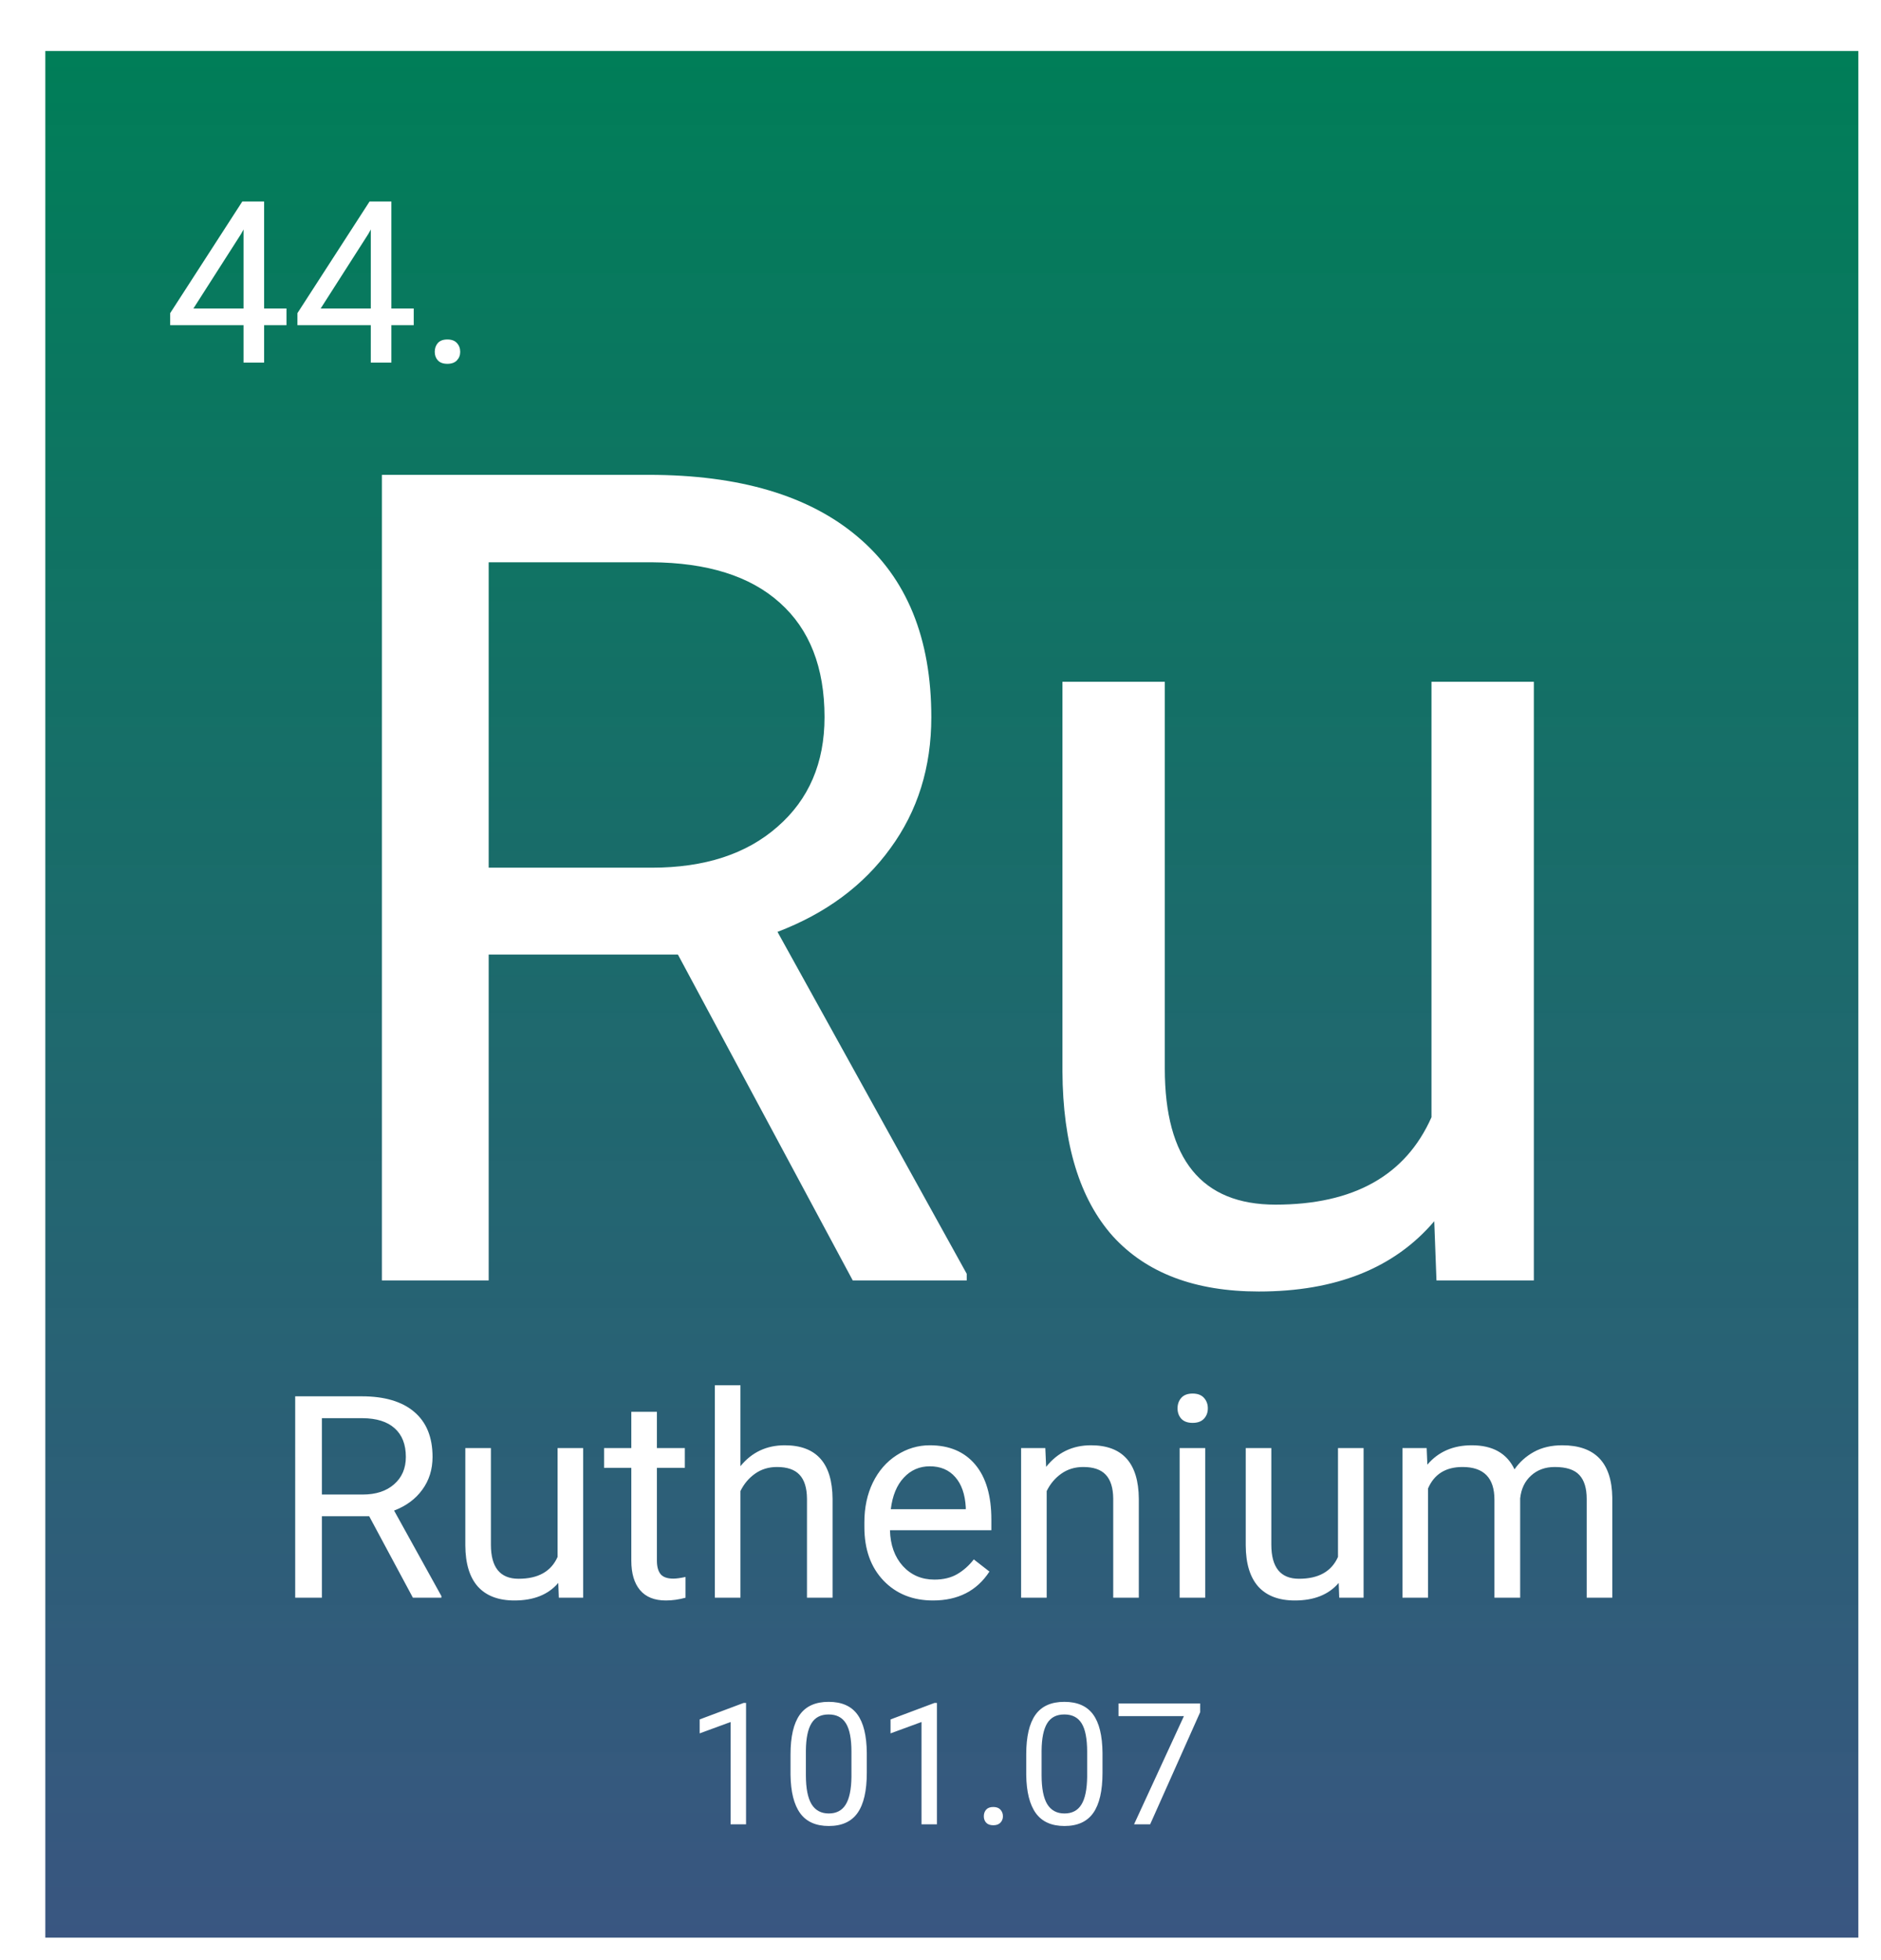 <svg width="332" height="346" viewBox="0 0 332 346" fill="none" xmlns="http://www.w3.org/2000/svg">
<g filter="url(#filter0_d_25:26)">
<rect width="320" height="333" fill="url(#paint0_linear_25:26)"/>
<path d="M38.618 45.449H42.563V48.398H38.618V55H34.985V48.398H22.036V46.27L34.77 26.562H38.618V45.449ZM26.137 45.449H34.985V31.504L34.555 32.285L26.137 45.449ZM61.079 45.449H65.024V48.398H61.079V55H57.446V48.398H44.497V46.27L57.231 26.562H61.079V45.449ZM48.598 45.449H57.446V31.504L57.016 32.285L48.598 45.449ZM68.735 53.105C68.735 52.48 68.917 51.96 69.282 51.543C69.659 51.126 70.219 50.918 70.961 50.918C71.704 50.918 72.263 51.126 72.641 51.543C73.032 51.96 73.227 52.48 73.227 53.105C73.227 53.704 73.032 54.206 72.641 54.609C72.263 55.013 71.704 55.215 70.961 55.215C70.219 55.215 69.659 55.013 69.282 54.609C68.917 54.206 68.735 53.704 68.735 53.105Z" fill="white"/>
<path d="M111.652 159.48H78.254V217H59.406V74.812H106.477C122.492 74.812 134.797 78.458 143.391 85.75C152.049 93.042 156.379 103.654 156.379 117.586C156.379 126.44 153.97 134.155 149.152 140.73C144.4 147.306 137.759 152.221 129.23 155.477L162.629 215.828V217H142.512L111.652 159.48ZM78.254 144.148H107.062C116.372 144.148 123.762 141.74 129.23 136.922C134.764 132.104 137.531 125.659 137.531 117.586C137.531 108.797 134.895 102.059 129.621 97.371C124.413 92.684 116.861 90.307 106.965 90.242H78.254V144.148ZM245.148 206.551C238.117 214.819 227.798 218.953 214.191 218.953C202.928 218.953 194.335 215.698 188.41 209.188C182.551 202.612 179.589 192.911 179.523 180.086V111.336H197.59V179.598C197.59 195.613 204.1 203.621 217.121 203.621C230.923 203.621 240.103 198.478 244.66 188.191V111.336H262.727V217H245.539L245.148 206.551Z" fill="white"/>
<path d="M57.163 258.62H48.813V273H44.102V237.453H55.869C59.873 237.453 62.949 238.365 65.098 240.188C67.262 242.01 68.345 244.663 68.345 248.146C68.345 250.36 67.743 252.289 66.538 253.933C65.35 255.576 63.69 256.805 61.558 257.619L69.907 272.707V273H64.878L57.163 258.62ZM48.813 254.787H56.016C58.343 254.787 60.19 254.185 61.558 252.98C62.941 251.776 63.633 250.165 63.633 248.146C63.633 245.949 62.974 244.265 61.655 243.093C60.353 241.921 58.465 241.327 55.991 241.311H48.813V254.787ZM90.537 270.388C88.779 272.455 86.2 273.488 82.798 273.488C79.982 273.488 77.834 272.674 76.353 271.047C74.888 269.403 74.147 266.978 74.131 263.771V246.584H78.647V263.649C78.647 267.653 80.275 269.655 83.53 269.655C86.981 269.655 89.276 268.369 90.415 265.798V246.584H94.932V273H90.635L90.537 270.388ZM107.944 240.188V246.584H112.876V250.075H107.944V266.457C107.944 267.515 108.164 268.312 108.604 268.85C109.043 269.37 109.792 269.631 110.85 269.631C111.37 269.631 112.087 269.533 112.998 269.338V273C111.81 273.326 110.654 273.488 109.531 273.488C107.513 273.488 105.991 272.878 104.966 271.657C103.94 270.437 103.428 268.703 103.428 266.457V250.075H98.618V246.584H103.428V240.188H107.944ZM122.69 249.782C124.692 247.325 127.297 246.096 130.503 246.096C136.086 246.096 138.901 249.245 138.95 255.544V273H134.434V255.52C134.417 253.615 133.978 252.207 133.115 251.296C132.269 250.384 130.942 249.929 129.136 249.929C127.671 249.929 126.385 250.319 125.278 251.101C124.172 251.882 123.309 252.907 122.69 254.177V273H118.174V235.5H122.69V249.782ZM156.675 273.488C153.094 273.488 150.181 272.316 147.935 269.973C145.688 267.613 144.565 264.463 144.565 260.524V259.694C144.565 257.074 145.062 254.738 146.055 252.688C147.064 250.62 148.464 249.009 150.254 247.854C152.061 246.682 154.014 246.096 156.113 246.096C159.548 246.096 162.217 247.227 164.121 249.489C166.025 251.752 166.978 254.991 166.978 259.206V261.086H149.082C149.147 263.69 149.904 265.798 151.353 267.409C152.817 269.004 154.673 269.802 156.919 269.802C158.514 269.802 159.865 269.476 160.972 268.825C162.078 268.174 163.047 267.312 163.877 266.237L166.636 268.386C164.422 271.787 161.102 273.488 156.675 273.488ZM156.113 249.807C154.29 249.807 152.76 250.474 151.523 251.809C150.286 253.127 149.521 254.982 149.229 257.375H162.461V257.033C162.331 254.738 161.712 252.964 160.605 251.711C159.499 250.441 158.001 249.807 156.113 249.807ZM176.499 246.584L176.646 249.904C178.664 247.365 181.3 246.096 184.556 246.096C190.138 246.096 192.954 249.245 193.003 255.544V273H188.486V255.52C188.47 253.615 188.031 252.207 187.168 251.296C186.322 250.384 184.995 249.929 183.188 249.929C181.724 249.929 180.438 250.319 179.331 251.101C178.224 251.882 177.362 252.907 176.743 254.177V273H172.227V246.584H176.499ZM204.722 273H200.205V246.584H204.722V273ZM199.839 239.577C199.839 238.845 200.059 238.226 200.498 237.722C200.954 237.217 201.621 236.965 202.5 236.965C203.379 236.965 204.046 237.217 204.502 237.722C204.958 238.226 205.186 238.845 205.186 239.577C205.186 240.31 204.958 240.92 204.502 241.408C204.046 241.896 203.379 242.141 202.5 242.141C201.621 242.141 200.954 241.896 200.498 241.408C200.059 240.92 199.839 240.31 199.839 239.577ZM228.281 270.388C226.523 272.455 223.944 273.488 220.542 273.488C217.726 273.488 215.578 272.674 214.097 271.047C212.632 269.403 211.891 266.978 211.875 263.771V246.584H216.392V263.649C216.392 267.653 218.019 269.655 221.274 269.655C224.725 269.655 227.02 268.369 228.159 265.798V246.584H232.676V273H228.379L228.281 270.388ZM243.809 246.584L243.931 249.514C245.868 247.235 248.48 246.096 251.768 246.096C255.462 246.096 257.977 247.512 259.312 250.344C260.19 249.074 261.33 248.049 262.729 247.268C264.146 246.486 265.814 246.096 267.734 246.096C273.529 246.096 276.475 249.164 276.572 255.3V273H272.056V255.568C272.056 253.68 271.624 252.272 270.762 251.345C269.899 250.401 268.451 249.929 266.416 249.929C264.74 249.929 263.348 250.433 262.241 251.442C261.134 252.435 260.492 253.778 260.312 255.471V273H255.771V255.69C255.771 251.849 253.892 249.929 250.132 249.929C247.17 249.929 245.143 251.19 244.053 253.713V273H239.536V246.584H243.809Z" fill="white"/>
<path d="M123.679 313H120.954V294.938L115.49 296.945V294.484L123.254 291.569H123.679V313ZM144.992 303.903C144.992 307.077 144.45 309.436 143.366 310.979C142.282 312.521 140.588 313.293 138.283 313.293C136.008 313.293 134.323 312.541 133.229 311.037C132.136 309.523 131.569 307.268 131.53 304.27V300.651C131.53 297.517 132.072 295.188 133.156 293.664C134.24 292.141 135.939 291.379 138.254 291.379C140.549 291.379 142.238 292.116 143.322 293.591C144.406 295.056 144.963 297.321 144.992 300.388V303.903ZM142.282 300.197C142.282 297.902 141.96 296.232 141.315 295.188C140.671 294.133 139.65 293.605 138.254 293.605C136.867 293.605 135.856 294.128 135.222 295.173C134.587 296.218 134.26 297.824 134.24 299.992V304.328C134.24 306.633 134.572 308.337 135.236 309.44C135.91 310.534 136.926 311.081 138.283 311.081C139.621 311.081 140.612 310.563 141.257 309.528C141.911 308.493 142.253 306.862 142.282 304.636V300.197ZM157.37 313H154.646V294.938L149.182 296.945V294.484L156.945 291.569H157.37V313ZM165.646 311.579C165.646 311.11 165.783 310.72 166.057 310.407C166.34 310.095 166.76 309.938 167.316 309.938C167.873 309.938 168.293 310.095 168.576 310.407C168.869 310.72 169.016 311.11 169.016 311.579C169.016 312.028 168.869 312.404 168.576 312.707C168.293 313.01 167.873 313.161 167.316 313.161C166.76 313.161 166.34 313.01 166.057 312.707C165.783 312.404 165.646 312.028 165.646 311.579ZM186.594 303.903C186.594 307.077 186.052 309.436 184.968 310.979C183.884 312.521 182.189 313.293 179.885 313.293C177.609 313.293 175.925 312.541 174.831 311.037C173.737 309.523 173.171 307.268 173.132 304.27V300.651C173.132 297.517 173.674 295.188 174.758 293.664C175.842 292.141 177.541 291.379 179.855 291.379C182.15 291.379 183.84 292.116 184.924 293.591C186.008 295.056 186.564 297.321 186.594 300.388V303.903ZM183.884 300.197C183.884 297.902 183.562 296.232 182.917 295.188C182.272 294.133 181.252 293.605 179.855 293.605C178.469 293.605 177.458 294.128 176.823 295.173C176.188 296.218 175.861 297.824 175.842 299.992V304.328C175.842 306.633 176.174 308.337 176.838 309.44C177.512 310.534 178.527 311.081 179.885 311.081C181.223 311.081 182.214 310.563 182.858 309.528C183.513 308.493 183.854 306.862 183.884 304.636V300.197ZM203.835 293.195L195.002 313H192.16L200.964 293.898H189.421V291.672H203.835V293.195Z" fill="white"/>
</g>
<defs>
<filter id="filter0_d_25:26" x="0" y="0" width="332" height="346" filterUnits="userSpaceOnUse" color-interpolation-filters="sRGB">
<feFlood flood-opacity="0" result="BackgroundImageFix"/>
<feColorMatrix in="SourceAlpha" type="matrix" values="0 0 0 0 0 0 0 0 0 0 0 0 0 0 0 0 0 0 127 0" result="hardAlpha"/>
<feOffset dx="8" dy="9"/>
<feGaussianBlur stdDeviation="2"/>
<feComposite in2="hardAlpha" operator="out"/>
<feColorMatrix type="matrix" values="0 0 0 0 0 0 0 0 0 0 0 0 0 0 0 0 0 0 0.25 0"/>
<feBlend mode="normal" in2="BackgroundImageFix" result="effect1_dropShadow_25:26"/>
<feBlend mode="normal" in="SourceGraphic" in2="effect1_dropShadow_25:26" result="shape"/>
</filter>
<linearGradient id="paint0_linear_25:26" x1="160" y1="0" x2="160" y2="333" gradientUnits="userSpaceOnUse">
<stop stop-color="#007E58"/>
<stop offset="1" stop-color="#2F4D7A" stop-opacity="0.95"/>
</linearGradient>
</defs>
</svg>
